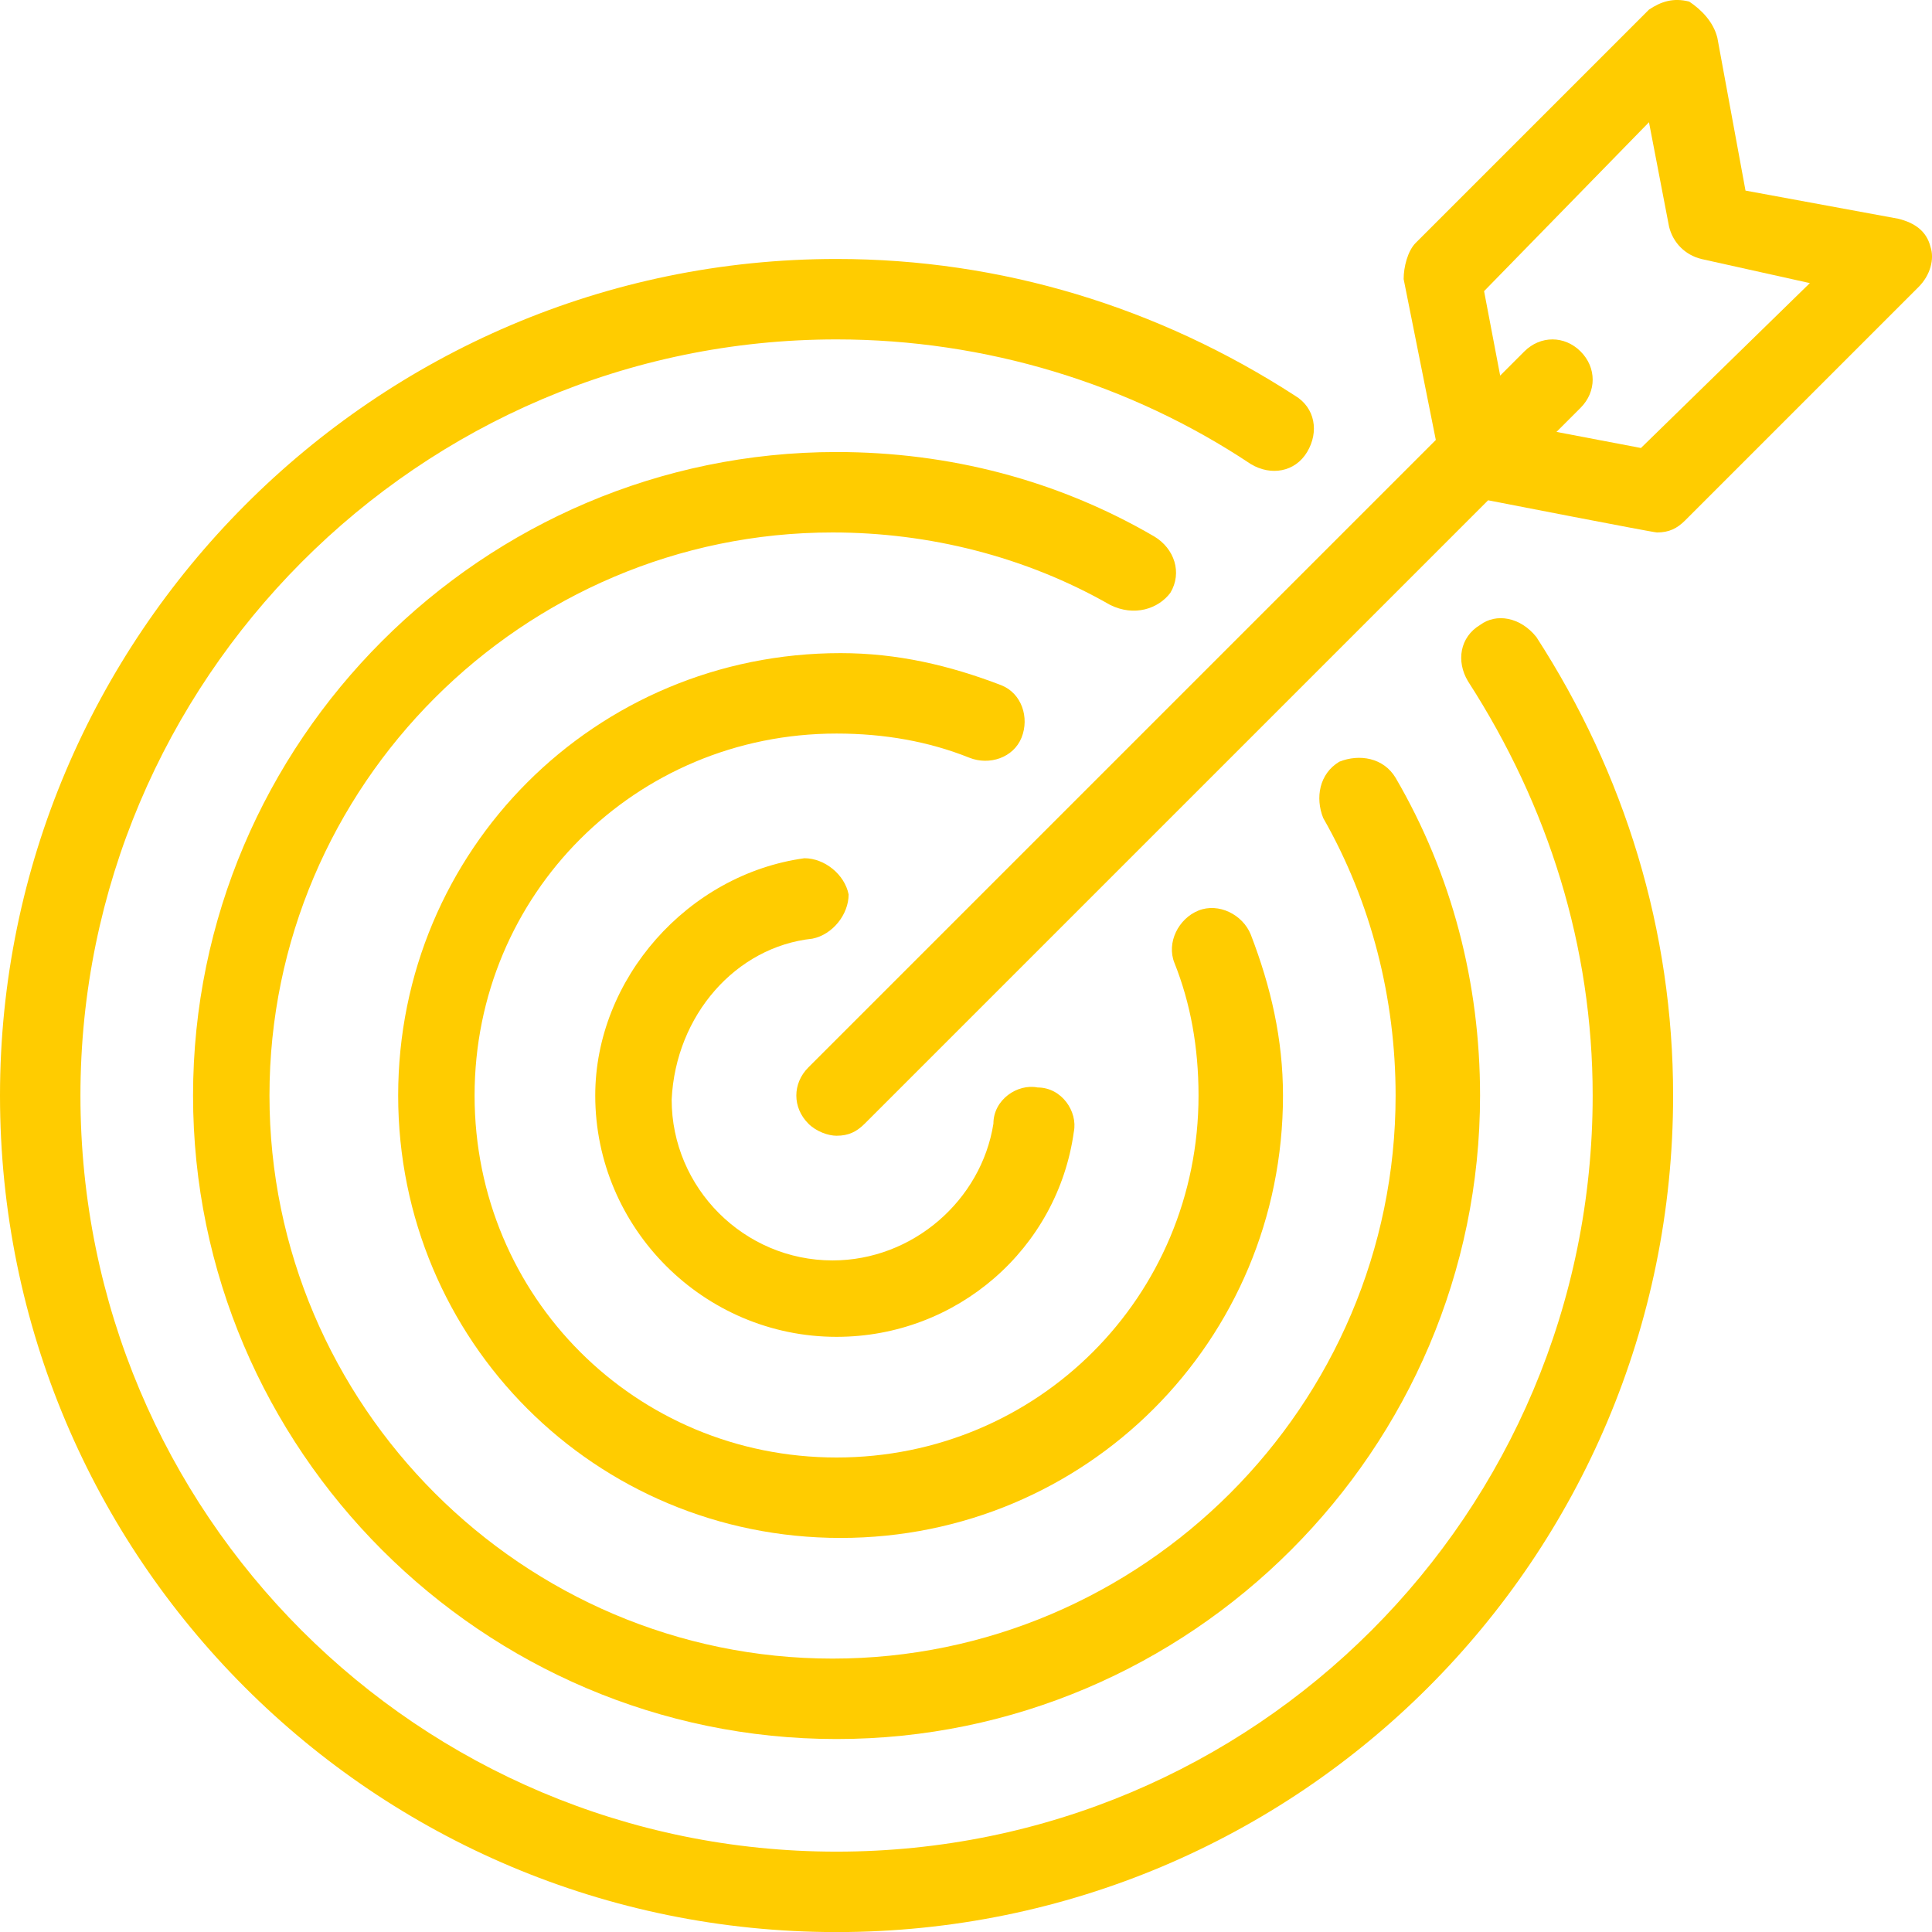 <?xml version="1.0" encoding="UTF-8" standalone="no"?>
<svg
   version="1.1"
   x="0px"
   y="0px"
   viewBox="0 0 48.037 48.039"
   enable-background="new 0 0 48 48"
   xml:space="preserve"
   id="svg18"
   width="48.037"
   height="48.039"
   xmlns="http://www.w3.org/2000/svg"
   xmlns:svg="http://www.w3.org/2000/svg"><defs
     id="defs22" /><g
     id="g12"
     style="fill:#ffcc00"
     transform="translate(0,0.039)"><path
       d="m 36.8,15.5 c -0.5,0.3 -0.6,0.9 -0.3,1.4 2,3.1 3.1,6.6 3.1,10.3 C 39.6,37.6 31.2,46 20.8,46 10.4,46 2,37.6 2,27.2 2,16.9 10.4,8.4 20.8,8.4 c 3.7,0 7.3,1.1 10.3,3.1 0.5,0.3 1.1,0.2 1.4,-0.3 0.3,-0.5 0.2,-1.1 -0.3,-1.4 C 28.8,7.6 24.9,6.4 20.8,6.4 9.3,6.4 0,15.8 0,27.2 0,38.7 9.3,48 20.8,48 c 11.5,0 20.8,-9.3 20.8,-20.8 0,-4.1 -1.2,-8 -3.4,-11.4 -0.4,-0.5 -1,-0.6 -1.4,-0.3 z"
       id="path2"
       style="fill:#ffcc00" /><path
       d="m 29.1,14.7 c 0.3,-0.5 0.1,-1.1 -0.4,-1.4 -2.4,-1.4 -5.1,-2.1 -7.9,-2.1 -8.8,0 -16,7.2 -16,16 0,8.8 7.2,16 16,16 8.8,0 16,-7.2 16,-16 0,-2.8 -0.7,-5.5 -2.1,-7.9 -0.3,-0.5 -0.9,-0.6 -1.4,-0.4 -0.5,0.3 -0.6,0.9 -0.4,1.4 1.2,2.1 1.8,4.5 1.8,6.9 0,7.7 -6.3,14 -14,14 -7.7,0 -14,-6.3 -14,-14 0,-7.7 6.3,-14 14,-14 2.4,0 4.8,0.6 6.9,1.8 0.6,0.3 1.2,0.1 1.5,-0.3 z"
       id="path4"
       style="fill:#ffcc00" /><path
       d="m 25.4,18.3 c 0.2,-0.5 0,-1.1 -0.5,-1.3 -1.3,-0.5 -2.6,-0.8 -4,-0.8 -6.1,0 -11,4.9 -11,11 0,6.1 4.9,11 11,11 6.1,0 11,-4.9 11,-11 0,-1.4 -0.3,-2.7 -0.8,-4 -0.2,-0.5 -0.8,-0.8 -1.3,-0.6 -0.5,0.2 -0.8,0.8 -0.6,1.3 0.4,1 0.6,2.1 0.6,3.3 0,5 -4,9 -9,9 -5,0 -9,-4 -9,-9 0,-5 4,-9 9,-9 1.2,0 2.3,0.2 3.3,0.6 0.5,0.2 1.1,0 1.3,-0.5 z"
       id="path6"
       style="fill:#ffcc00" /><path
       d="m 20.2,23.3 c 0.5,-0.1 0.9,-0.6 0.9,-1.1 -0.1,-0.5 -0.6,-0.9 -1.1,-0.9 -2.9,0.4 -5.2,3 -5.2,5.9 0,3.3 2.7,6 6,6 3,0 5.5,-2.2 5.9,-5.1 0.1,-0.5 -0.3,-1.1 -0.9,-1.1 -0.5,-0.1 -1.1,0.3 -1.1,0.9 -0.3,1.9 -2,3.4 -4,3.4 -2.2,0 -4,-1.8 -4,-4 0.1,-2.1 1.6,-3.8 3.5,-4 z"
       id="path8"
       style="fill:#ffcc00" /><path
       d="M 48,6.1 C 47.9,5.7 47.6,5.5 47.2,5.4 L 43.4,4.7 42.7,0.9 C 42.6,0.5 42.3,0.2 42,0 41.6,-0.1 41.3,0 41,0.2 L 35.2,6 C 35,6.2 34.9,6.6 34.9,6.9 l 0.8,4 -15.6,15.6 c -0.4,0.4 -0.4,1 0,1.4 0.2,0.2 0.5,0.3 0.7,0.3 0.3,0 0.5,-0.1 0.7,-0.3 L 37,12.4 c 0,0 4.1,0.8 4.2,0.8 0.3,0 0.5,-0.1 0.7,-0.3 L 47.7,7.1 C 48,6.8 48.1,6.4 48,6.1 Z m -7.2,5 -2.1,-0.4 0.6,-0.6 c 0.4,-0.4 0.4,-1 0,-1.4 -0.4,-0.4 -1,-0.4 -1.4,0 L 37.3,9.3 36.9,7.2 41,3 41.5,5.6 c 0.1,0.4 0.4,0.7 0.8,0.8 L 45,7 Z"
       id="path10"
       style="fill:#ffcc00" /></g></svg>
